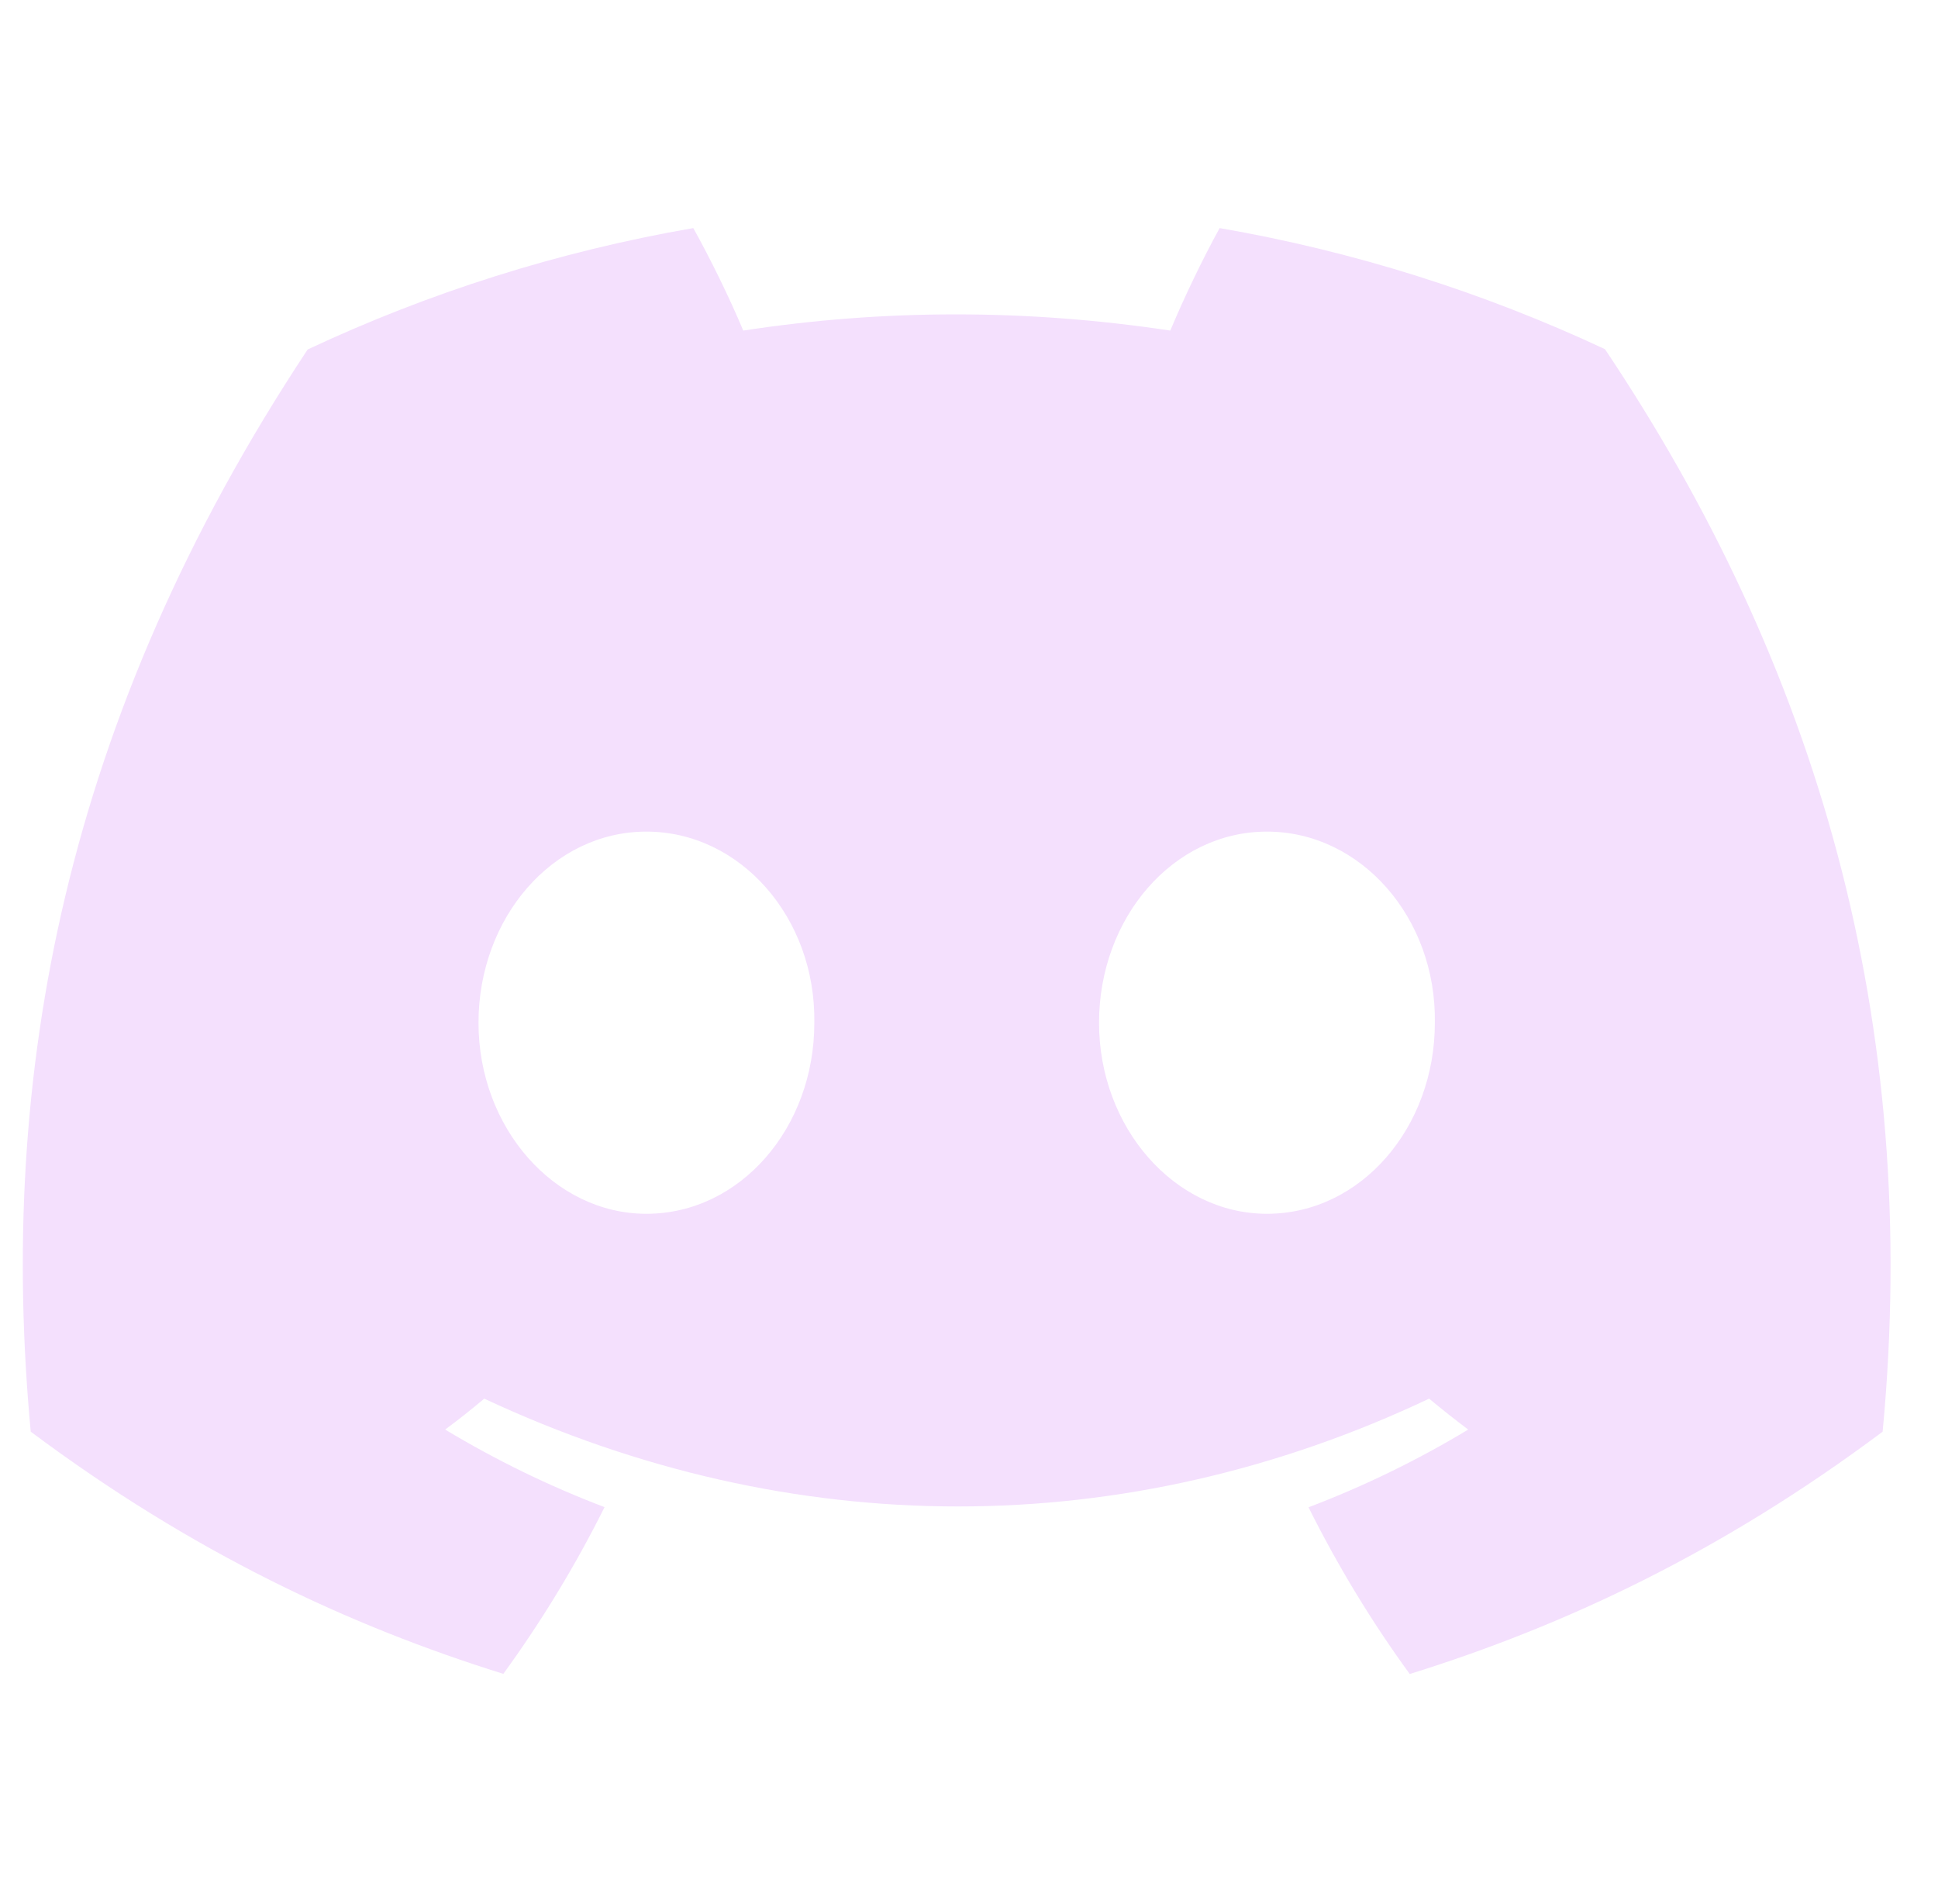 <svg xmlns="http://www.w3.org/2000/svg" viewBox="-2 -30 170 167" style="fill: #f4e0fd;"><path d="M 138.788,0.628 C 128.182,-4.334 116.842,-7.941 104.987,-9.994 c -1.456,2.632 -3.157,6.173 -4.33,8.99 -12.603,-1.895 -25.09,-1.895 -37.461,0 -1.173,-2.817 -2.912,-6.357 -4.381,-8.99 -11.869,2.053 -23.222,5.673 -33.827,10.648 C 3.595,32.98 -2.204,64.502 0.696,95.578 14.884,106.173 28.634,112.609 42.152,116.821 c 3.338,-4.594 6.314,-9.477 8.879,-14.623 -4.884,-1.856 -9.562,-4.146 -13.982,-6.805 1.173,-0.869 2.32,-1.777 3.428,-2.712 26.959,12.609 56.25,12.609 82.886,0 1.121,0.935 2.268,1.843 3.428,2.712 -4.433,2.672 -9.124,4.962 -14.008,6.818 2.564,5.133 5.528,10.029 8.879,14.623 13.531,-4.212 27.294,-10.648 41.482,-21.256 3.402,-36.024 -5.812,-67.257 -24.356,-94.95 z M 54.703,76.467 c -8.093,0 -14.729,-7.555 -14.729,-16.755 0,-9.2 6.495,-16.768 14.729,-16.768 8.235,0 14.871,7.555 14.729,16.768 0.013,9.2 -6.495,16.755 -14.729,16.755 z m 54.433,0 c -8.093,0 -14.729,-7.555 -14.729,-16.755 0,-9.2 6.495,-16.768 14.729,-16.768 8.234,0 14.871,7.555 14.729,16.768 0,9.2 -6.495,16.755 -14.729,16.755 z" /></svg>